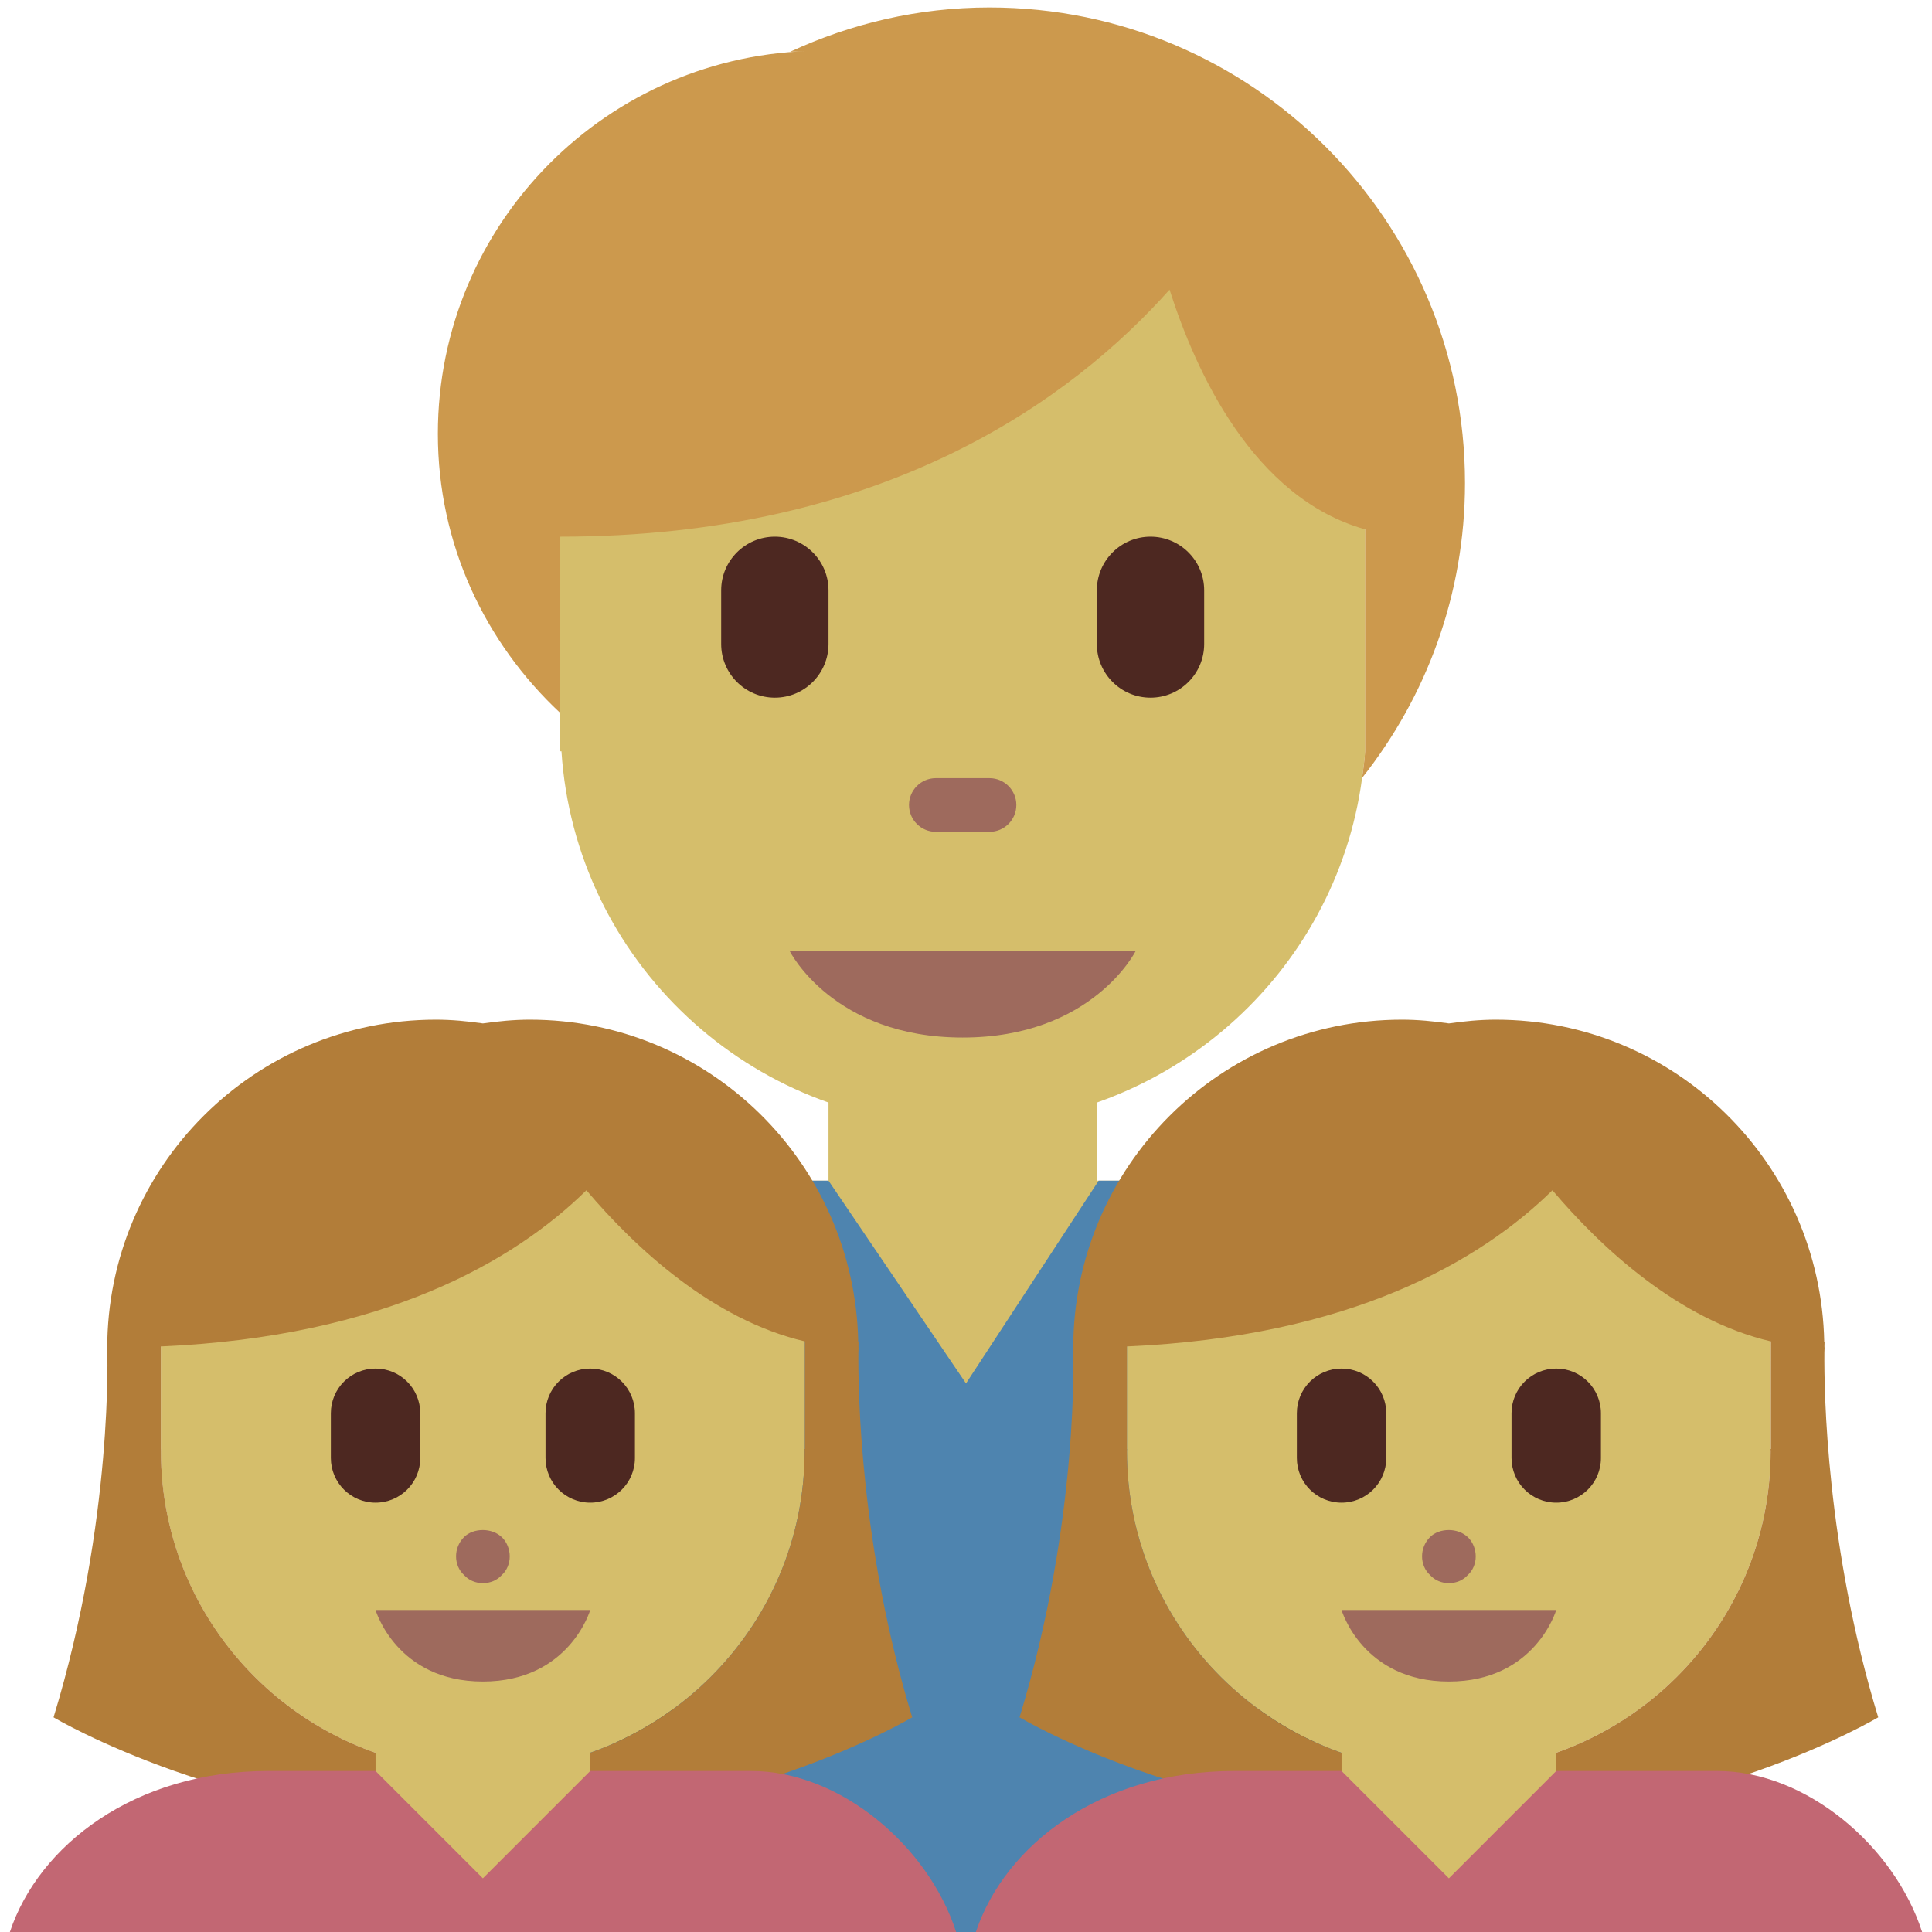 <ns0:svg xmlns:ns0="http://www.w3.org/2000/svg" viewBox="0 0 36 36"><ns0:path fill="#d5be6b" d="M15.438 22v-3h5v3h1.861v6h-9v-6z" /><ns0:path fill="#4e84af" d="M25.472 22h-5L18 25.778 15.438 22H9.472c-1.779 0-1.945 1.193-1.945 2.973V36h20.945V24.973c0-1.973-1-2.973-3-2.973z" /><ns0:path fill="#315773" d="M23.486 26h1.028v10h-1.028zm-12 0h1.028v10h-1.028z" /><ns0:path fill="#d5be6b" d="M25.438 14V5l-15-1v10h.024c.252 3.89 3.498 6.969 7.476 6.969 3.806 0 6.957-2.822 7.443-6.473.022-.165.046-.329.057-.496z" /><ns0:path fill="#cc994d" d="M25.381 14.495c1.197-1.511 1.917-3.418 1.917-5.495 0-4.893-3.967-8.861-8.861-8.861-1.328 0-2.582.301-3.713.825.11-.007.379-.013.517-.017-3.916.032-7.082 3.213-7.082 7.137 0 2.058.884 3.898 2.278 5.199V10c6.07 0 9.549-2.576 11.356-4.603.491 1.542 1.565 3.883 3.644 4.466V14c-.01.167-.034.331-.056.495z" /><ns0:path fill="#9e6a5d" d="M21.16 17.723h-6.444s.805 1.61 3.222 1.61 3.222-1.61 3.222-1.61zM18.438 15.5h-1c-.276 0-.5-.224-.5-.5s.224-.5.5-.5h1c.276 0 .5.224.5.5s-.224.5-.5.5z" /><ns0:path fill="#4d2821" d="M14.438 13c-.552 0-1-.448-1-1v-1c0-.552.448-1 1-1s1 .448 1 1v1c0 .552-.448 1-1 1zm7 0c-.552 0-1-.448-1-1v-1c0-.552.448-1 1-1s1 .448 1 1v1c0 .552-.448 1-1 1z" /><ns0:path fill="#d5be6b" d="M32.998 22.714l-4.286-.857-7.714.857V27H21l-.002.04c0 3.291 2.685 5.96 5.998 5.96 3.312 0 5.997-2.669 5.997-5.96l-.002-.04h.007v-4.286z" /><ns0:path fill="#b27d39" d="M33.995 25.192c0-.023.003-.044.003-.067l-.002-.039.002-.086-.006.006C33.928 21.679 31.216 19 27.873 19c-.298 0-.588.029-.875.07-.286-.041-.577-.07-.875-.07-3.383 0-6.125 2.742-6.125 6.125 0 0 .125 3.188-1 6.875 0 0 3.344 2 8 2s8-2 8-2c-.968-3.172-1.01-6.061-1.003-6.808zm-1.002 1.848c0 3.291-2.685 5.96-5.997 5.96s-5.997-2.669-5.997-5.96c-.001-.013.001-.027.001-.04h-.002v-1.911c4.172-.181 6.588-1.592 7.929-2.91.91 1.074 2.351 2.414 4.071 2.816V27h-.007l.002.04z" /><ns0:path fill="#d5be6b" d="M28.998 34v-3h-4v3h-1v2h6v-2z" /><ns0:path fill="#c26773" d="M31.998 33h-3l-2 2-2-2h-2c-2.493 0-4.276 1.385-4.814 3h17.632c-.518-1.602-2.159-3-3.818-3z" /><ns0:path fill="#9e6a5d" d="M28.998 30h-4s.389 1.333 2 1.333 2-1.333 2-1.333zm-2-.5c-.13 0-.26-.05-.35-.15-.1-.09-.15-.22-.15-.35s.05-.26.15-.36c.17-.17.52-.18.71.01.09.091.14.221.14.351s-.05.26-.15.35c-.09.099-.22.149-.35.149z" /><ns0:path fill="#4d2821" d="M28.998 28c-.461 0-.833-.373-.833-.833v-.833c0-.461.373-.833.833-.833.461 0 .833.373.833.833v.833c.001.46-.372.833-.833.833zm-4 0c-.461 0-.833-.373-.833-.833v-.833c0-.461.373-.833.833-.833.461 0 .833.373.833.833v.833c.001.46-.372.833-.833.833z" /><ns0:path fill="#d5be6b" d="M14.998 22.714l-4.286-.857-7.714.857V27H3l-.002.04c0 3.291 2.685 5.96 5.998 5.96 3.312 0 5.997-2.669 5.997-5.96l-.002-.04h.007v-4.286z" /><ns0:path fill="#b27d39" d="M15.995 25.192c0-.023.003-.044.003-.067l-.002-.039.002-.086-.006.006C15.928 21.679 13.216 19 9.873 19c-.298 0-.588.029-.875.07-.286-.041-.577-.07-.875-.07-3.383 0-6.125 2.742-6.125 6.125 0 0 .125 3.188-1 6.875 0 0 3.344 2 8 2s8-2 8-2c-.968-3.172-1.01-6.061-1.003-6.808zm-1.002 1.848c0 3.291-2.685 5.96-5.997 5.96s-5.997-2.669-5.997-5.96C2.998 27.027 3 27.013 3 27h-.002v-1.911c4.172-.181 6.588-1.592 7.929-2.91.91 1.074 2.351 2.414 4.071 2.816V27h-.007l.002.04z" /><ns0:path fill="#d5be6b" d="M10.998 34v-3h-4v3h-1v2h6v-2z" /><ns0:path fill="#c26773" d="M13.998 33h-3l-2 2-2-2h-2C2.505 33 .722 34.385.184 36h17.632c-.518-1.602-2.159-3-3.818-3z" /><ns0:path fill="#9e6a5d" d="M10.998 30h-4s.389 1.333 2 1.333 2-1.333 2-1.333zm-2-.5c-.13 0-.26-.05-.35-.15-.1-.09-.15-.22-.15-.35s.05-.26.15-.36c.17-.17.52-.18.71.01.09.091.14.221.14.351s-.05.26-.15.35c-.09.099-.22.149-.35.149z" /><ns0:path fill="#4d2821" d="M10.998 28c-.461 0-.833-.373-.833-.833v-.833c0-.461.373-.833.833-.833.461 0 .833.373.833.833v.833c.001.46-.372.833-.833.833zm-4 0c-.461 0-.833-.373-.833-.833v-.833c0-.461.373-.833.833-.833.461 0 .833.373.833.833v.833c.001.46-.372.833-.833.833z" /></ns0:svg>